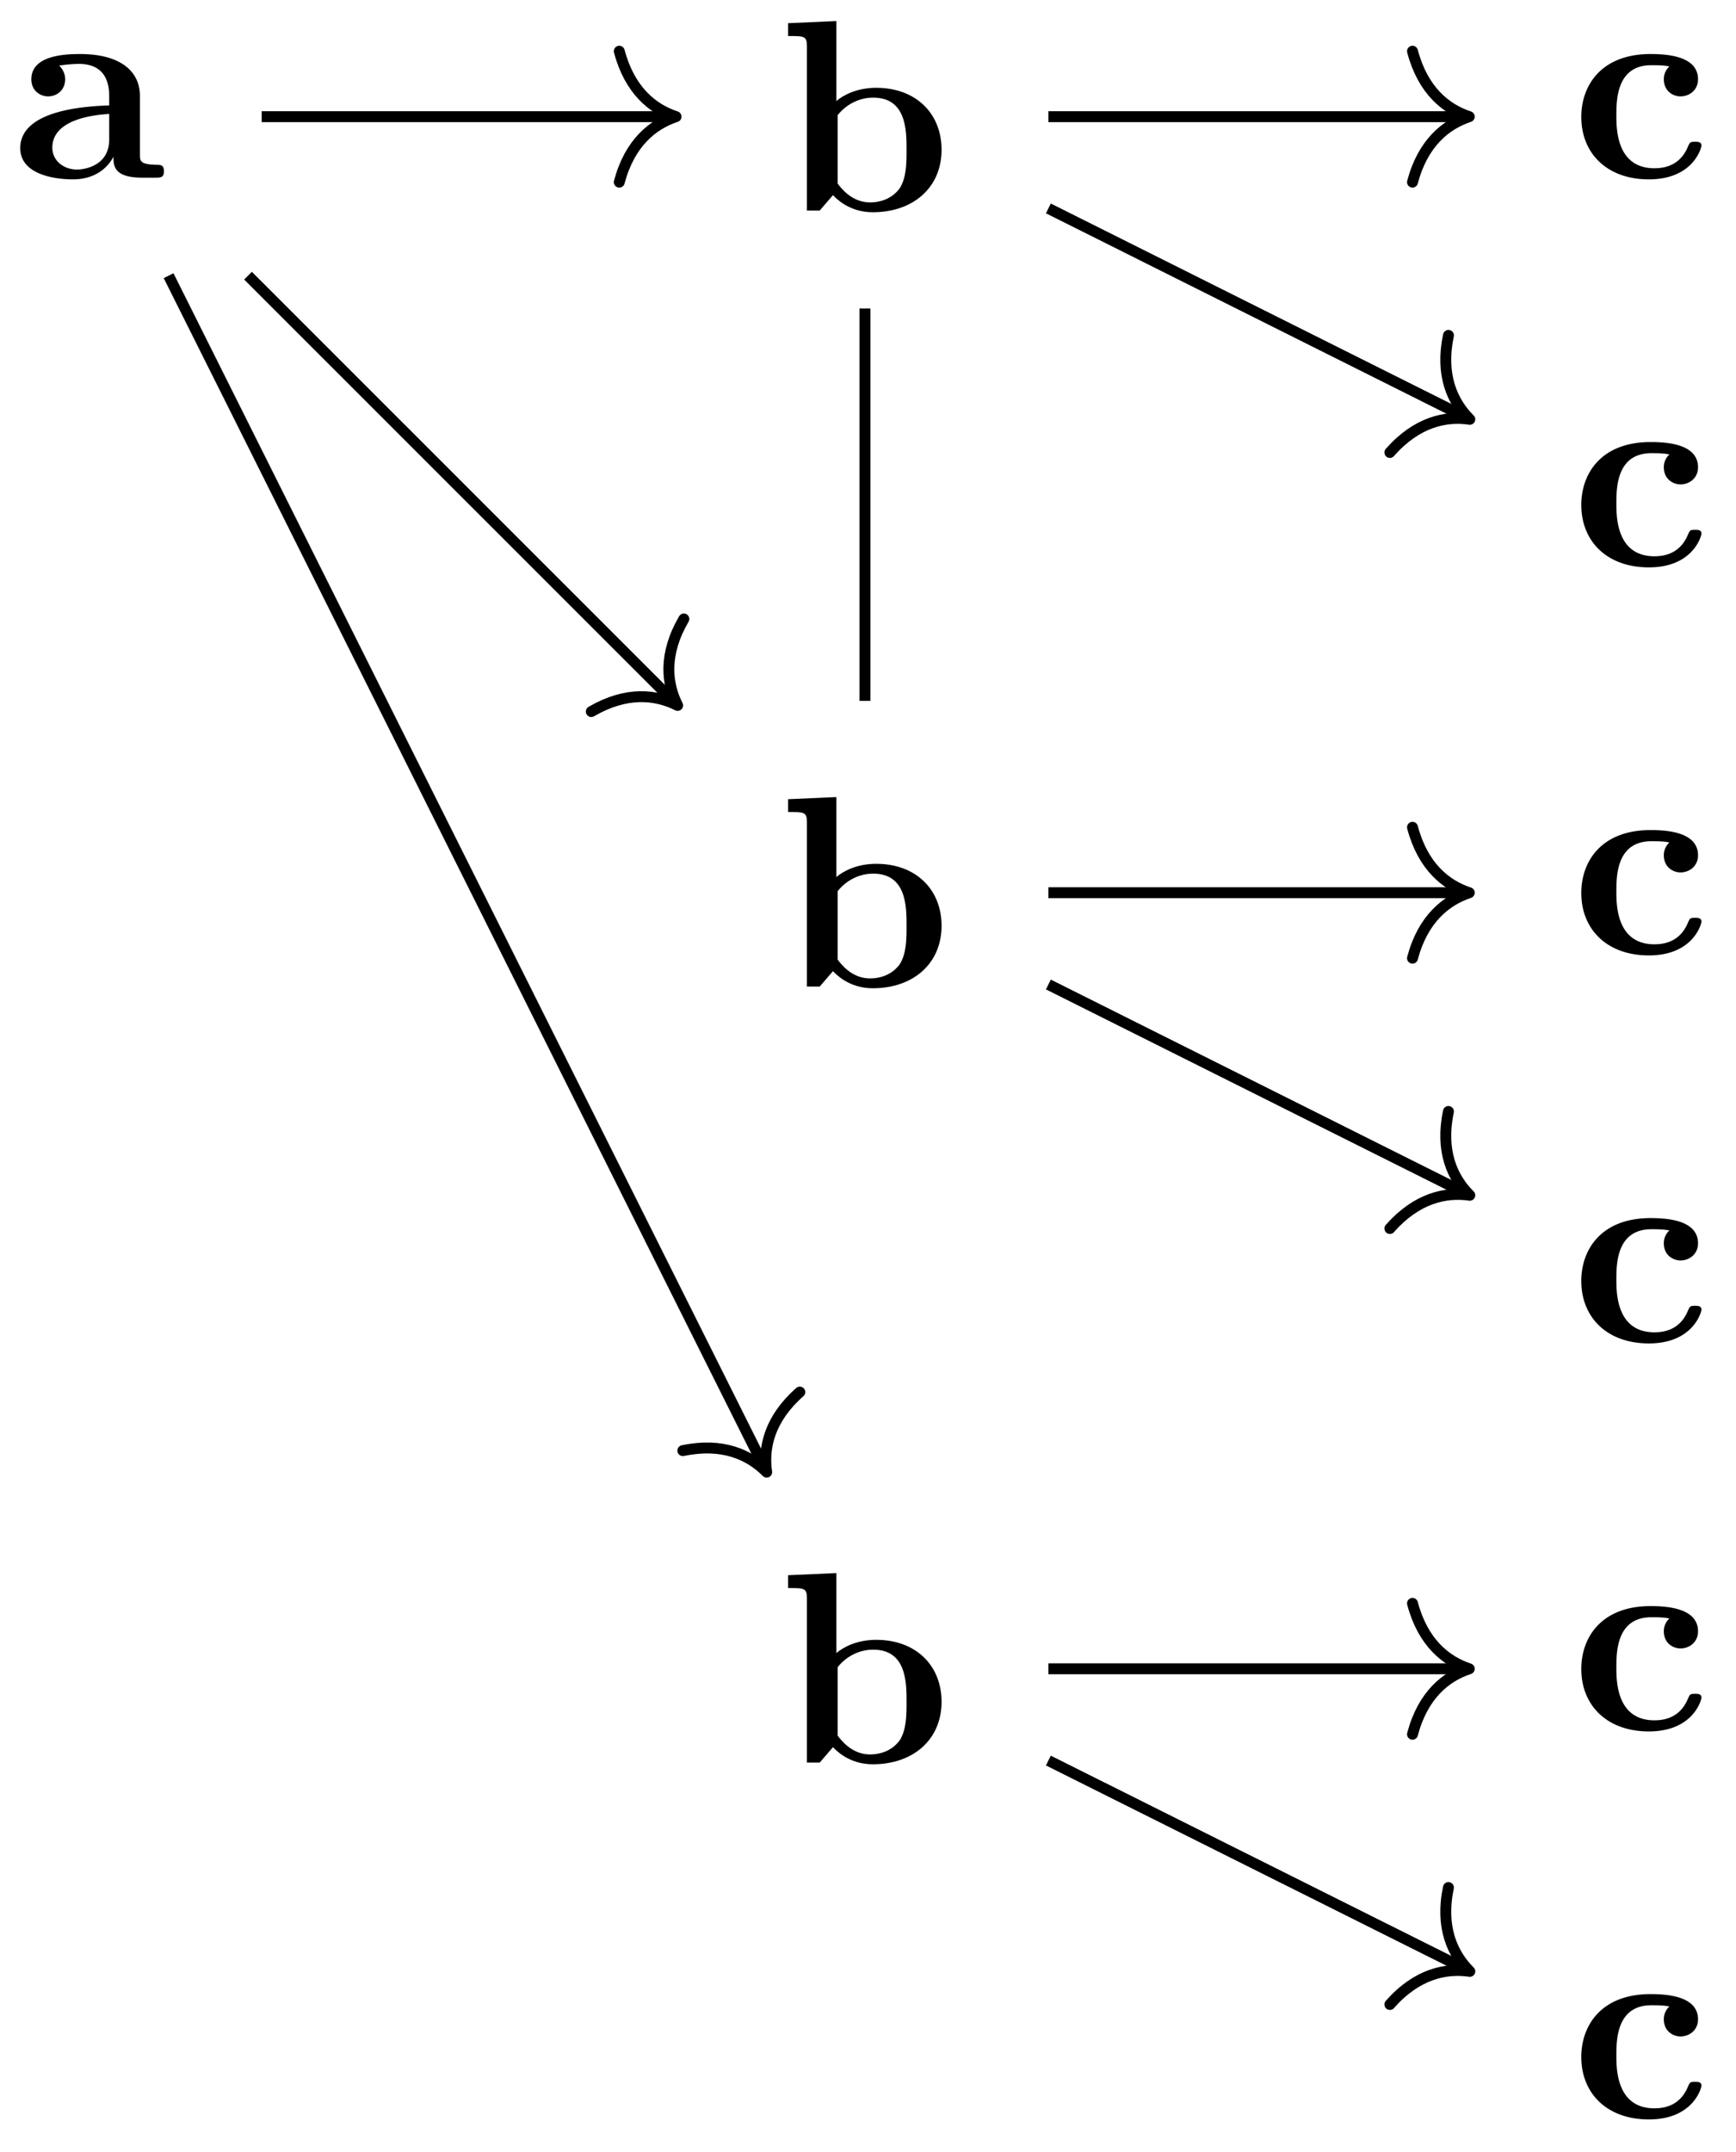 <svg xmlns="http://www.w3.org/2000/svg" xmlns:xlink="http://www.w3.org/1999/xlink" width="84.579" height="104.811" viewBox="0 0 63.434 78.608" version="1.2"><defs><symbol overflow="visible" id="a"><path style="stroke:none" d="M5.516-.234c0-.235-.125-.235-.266-.235-.61-.015-.61-.14-.61-.375v-2.14c0-.891-.702-1.532-2.187-1.532-.562 0-1.781.047-1.781.922 0 .438.344.625.61.625.312 0 .624-.219.624-.625 0-.297-.187-.469-.218-.5a5.28 5.28 0 0 1 .718-.062c.75 0 1.11.422 1.11 1.172v.343c-.72.032-3.25.125-3.25 1.563C.266-.125 1.5.062 2.187.062c.797 0 1.266-.406 1.485-.828 0 .313 0 .766 1.047.766h.468c.204 0 .329 0 .329-.234Zm-2-1.157c0 .97-.922 1.094-1.172 1.094-.516 0-.906-.344-.906-.797 0-1.062 1.578-1.203 2.078-1.234Zm0 0"/></symbol><symbol overflow="visible" id="b"><path style="stroke:none" d="M5.984-2.219c0-1.328-.937-2.265-2.39-2.265-.719 0-1.219.28-1.453.484v-2.922l-1.766.078v.469c.61 0 .688 0 .688.39V0h.468c.157-.188.328-.375.485-.563.078.079.562.625 1.453.625 1.484 0 2.515-.906 2.515-2.28Zm-1.28 0c0 .469 0 1.016-.25 1.406-.298.407-.75.516-1.079.516-.688 0-1.078-.547-1.188-.687v-2.5c.282-.36.75-.641 1.297-.641 1.22 0 1.22 1.203 1.22 1.906Zm0 0"/></symbol><symbol overflow="visible" id="c"><path style="stroke:none" d="M4.766-1.172c0-.14-.141-.14-.235-.14-.187 0-.187.03-.25.156-.25.625-.734.812-1.234.812-1.39 0-1.39-1.453-1.39-1.922 0-.562 0-1.843 1.28-1.843.36 0 .516.015.657.046a.618.618 0 0 0-.203.47c0 .437.343.624.609.624.313 0 .64-.219.64-.625 0-.86-1.156-.922-1.734-.922C1.11-4.516.375-3.375.375-2.219.375-.89 1.313.062 2.844.062c1.625 0 1.922-1.156 1.922-1.234Zm0 0"/></symbol></defs><use xlink:href="#a" x=".474" y="6.49" style="fill:#000;fill-opacity:1"/><use xlink:href="#b" x="28.421" y="7.691" style="fill:#000;fill-opacity:1"/><use xlink:href="#c" x="57.406" y="6.49" style="fill:#000;fill-opacity:1"/><use xlink:href="#c" x="57.406" y="20.663" style="fill:#000;fill-opacity:1"/><path style="fill:none;stroke-width:.399;stroke-linecap:butt;stroke-linejoin:miter;stroke:#000;stroke-opacity:1;stroke-miterlimit:10" d="M35.05.001h15.18" transform="matrix(1 0 0 -1 3.258 4.263)"/><path style="fill:none;stroke-width:.399;stroke-linecap:round;stroke-linejoin:round;stroke:#000;stroke-opacity:1;stroke-miterlimit:10" d="M-2.074 2.392C-1.694.958-.85.279 0 .002-.85-.28-1.695-.957-2.074-2.39" transform="matrix(1 0 0 -1 53.687 4.263)"/><path style="fill:none;stroke-width:.399;stroke-linecap:butt;stroke-linejoin:miter;stroke:#000;stroke-opacity:1;stroke-miterlimit:10" d="m35.05-3.35 15.223-7.614" transform="matrix(1 0 0 -1 3.258 4.263)"/><path style="fill:none;stroke-width:.399;stroke-linecap:round;stroke-linejoin:round;stroke:#000;stroke-opacity:1;stroke-miterlimit:10" d="M-2.07 2.392C-1.694.956-.85.282 0-.002c-.85-.276-1.693-.955-2.072-2.39" transform="matrix(.894 .447 .447 -.894 53.708 15.315)"/><use xlink:href="#b" x="28.421" y="36.037" style="fill:#000;fill-opacity:1"/><use xlink:href="#c" x="57.406" y="34.837" style="fill:#000;fill-opacity:1"/><use xlink:href="#c" x="57.406" y="49.01" style="fill:#000;fill-opacity:1"/><path style="fill:none;stroke-width:.399;stroke-linecap:butt;stroke-linejoin:miter;stroke:#000;stroke-opacity:1;stroke-miterlimit:10" d="M35.05-28.346h15.18" transform="matrix(1 0 0 -1 3.258 4.263)"/><path style="fill:none;stroke-width:.399;stroke-linecap:round;stroke-linejoin:round;stroke:#000;stroke-opacity:1;stroke-miterlimit:10" d="M-2.074 2.391C-1.694.957-.85.278 0 .001-.85-.282-1.695-.958-2.074-2.39" transform="matrix(1 0 0 -1 53.687 32.61)"/><path style="fill:none;stroke-width:.399;stroke-linecap:butt;stroke-linejoin:miter;stroke:#000;stroke-opacity:1;stroke-miterlimit:10" d="m35.05-31.698 15.223-7.613" transform="matrix(1 0 0 -1 3.258 4.263)"/><path style="fill:none;stroke-width:.399;stroke-linecap:round;stroke-linejoin:round;stroke:#000;stroke-opacity:1;stroke-miterlimit:10" d="M-2.07 2.391C-1.693.955-.85.281-.002.001c-.847-.28-1.69-.96-2.07-2.393" transform="matrix(.894 .447 .447 -.894 53.708 43.662)"/><use xlink:href="#b" x="28.421" y="64.383" style="fill:#000;fill-opacity:1"/><use xlink:href="#c" x="57.406" y="63.183" style="fill:#000;fill-opacity:1"/><use xlink:href="#c" x="57.406" y="77.356" style="fill:#000;fill-opacity:1"/><path style="fill:none;stroke-width:.399;stroke-linecap:butt;stroke-linejoin:miter;stroke:#000;stroke-opacity:1;stroke-miterlimit:10" d="M35.05-56.694h15.18" transform="matrix(1 0 0 -1 3.258 4.263)"/><path style="fill:none;stroke-width:.399;stroke-linecap:round;stroke-linejoin:round;stroke:#000;stroke-opacity:1;stroke-miterlimit:10" d="M-2.074 2.39C-1.694.957-.85.28 0 0-.85-.278-1.695-.957-2.074-2.391" transform="matrix(1 0 0 -1 53.687 60.957)"/><path style="fill:none;stroke-width:.399;stroke-linecap:butt;stroke-linejoin:miter;stroke:#000;stroke-opacity:1;stroke-miterlimit:10" d="m35.05-60.046 15.223-7.609" transform="matrix(1 0 0 -1 3.258 4.263)"/><path style="fill:none;stroke-width:.399;stroke-linecap:round;stroke-linejoin:round;stroke:#000;stroke-opacity:1;stroke-miterlimit:10" d="M-2.07 2.39C-1.694.958-.849.28 0 0-.85-.28-1.694-.955-2.073-2.39" transform="matrix(.894 .447 .447 -.894 53.708 72.009)"/><path style="fill:none;stroke-width:.399;stroke-linecap:butt;stroke-linejoin:miter;stroke:#000;stroke-opacity:1;stroke-miterlimit:10" d="M6.304.001h14.942" transform="matrix(1 0 0 -1 3.258 4.263)"/><path style="fill:none;stroke-width:.399;stroke-linecap:round;stroke-linejoin:round;stroke:#000;stroke-opacity:1;stroke-miterlimit:10" d="M-2.074 2.392C-1.694.958-.85.279 0 .002-.85-.28-1.695-.957-2.074-2.39" transform="matrix(1 0 0 -1 24.703 4.263)"/><path style="fill:none;stroke-width:.399;stroke-linecap:butt;stroke-linejoin:miter;stroke:#000;stroke-opacity:1;stroke-miterlimit:10" d="m5.804-5.807 15.56-15.555" transform="matrix(1 0 0 -1 3.258 4.263)"/><path style="fill:none;stroke-width:.399;stroke-linecap:round;stroke-linejoin:round;stroke:#000;stroke-opacity:1;stroke-miterlimit:10" d="M-2.072 2.394C-1.694.954-.852.278 0 0-.851-.28-1.694-.957-2.072-2.39" transform="matrix(.707 .707 .707 -.707 24.761 25.767)"/><path style="fill:none;stroke-width:.399;stroke-linecap:butt;stroke-linejoin:miter;stroke:#000;stroke-opacity:1;stroke-miterlimit:10" d="m2.902-5.807 21.766-43.524" transform="matrix(1 0 0 -1 3.258 4.263)"/><path style="fill:none;stroke-width:.399;stroke-linecap:round;stroke-linejoin:round;stroke:#000;stroke-opacity:1;stroke-miterlimit:10" d="M-2.073 2.392C-1.694.958-.85.278.002 0-.85-.28-1.694-.955-2.072-2.39" transform="matrix(.447 .894 .894 -.447 28.014 53.772)"/><path style="fill:none;stroke-width:.399;stroke-linecap:butt;stroke-linejoin:miter;stroke:#000;stroke-opacity:1;stroke-miterlimit:10" d="M28.347-7.007v-14.332" transform="matrix(1 0 0 -1 3.258 4.263)"/></svg>